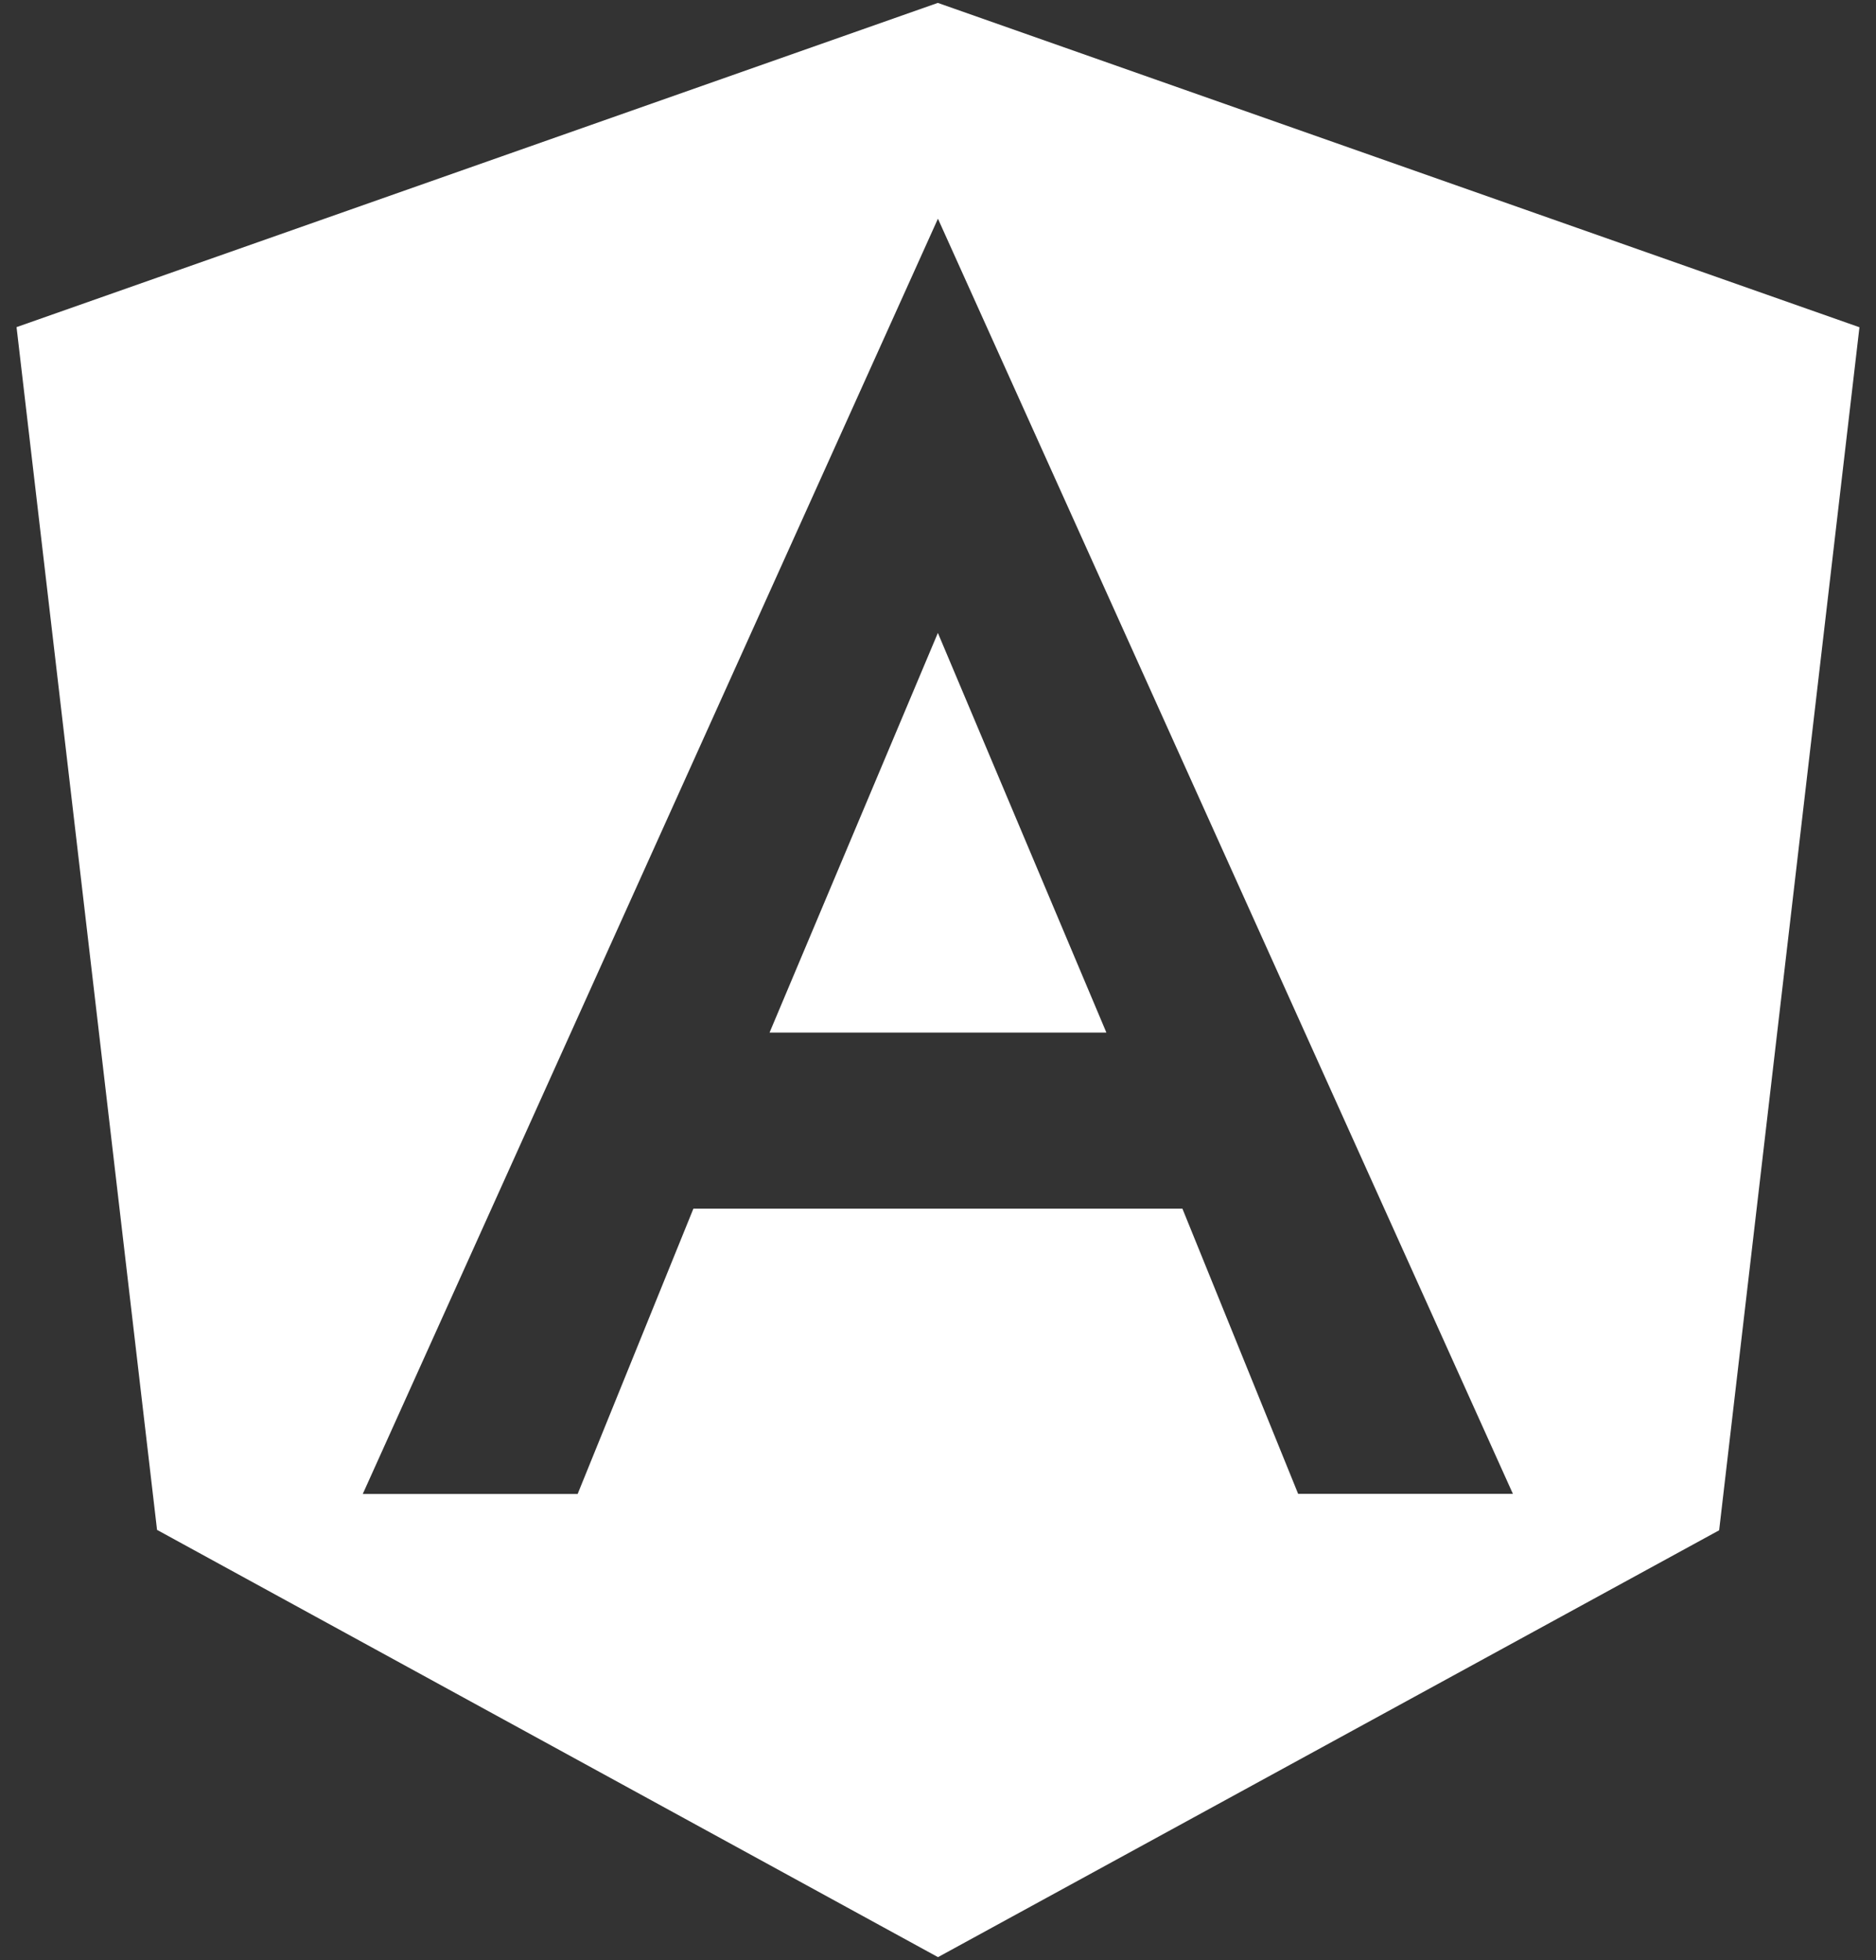 <svg width="90" height="94" viewBox="0 0 90 94" fill="none" xmlns="http://www.w3.org/2000/svg">
<rect x="0" y="0" width="90" height="94" fill="#333333" stroke="none"/>
<path d="M72.581 71.641H62.278L56.725 57.962H33.266L27.712 71.647H17.403L44.997 10.488L72.581 71.641ZM44.997 0.137L0.794 15.688L7.534 73.369L45 93.859L82.475 73.388L89.206 15.694L44.997 0.141V0.137ZM36.919 49.519H53.078L44.994 30.353L36.919 49.519Z" fill="white"/>
</svg>
